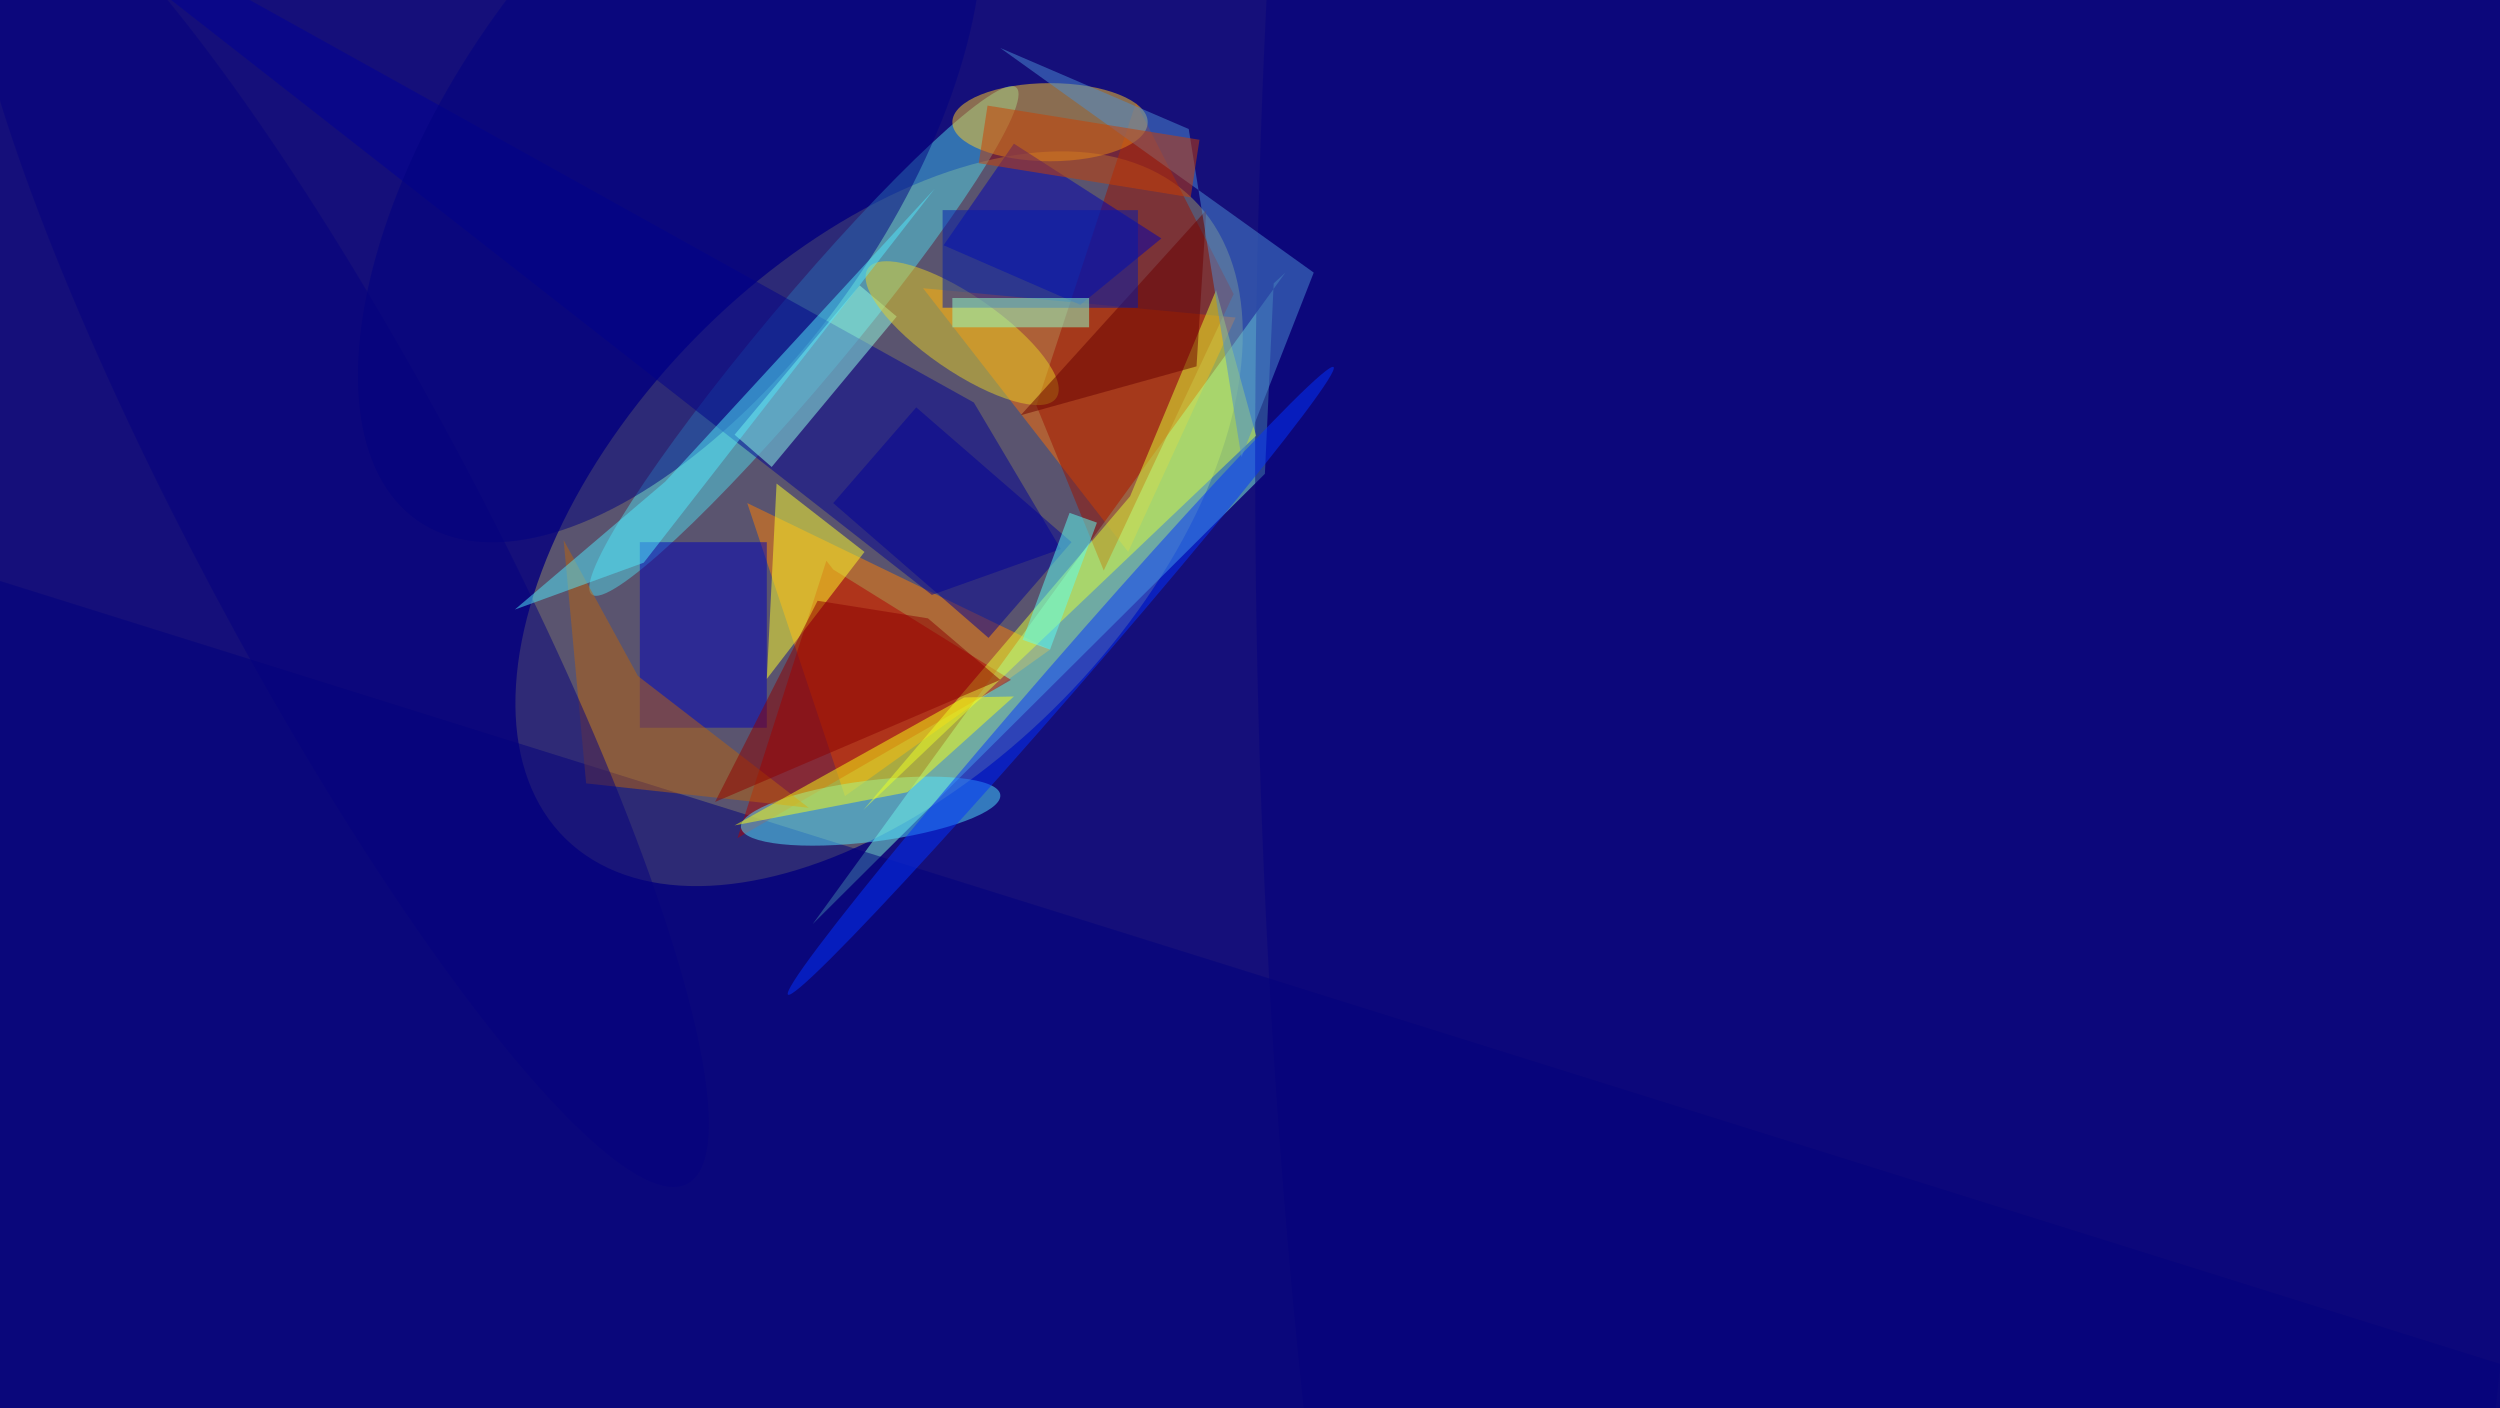 <svg xmlns="http://www.w3.org/2000/svg" viewBox="0 0 600 338"><defs/><filter id="prefix__a"><feGaussianBlur stdDeviation="12"/></filter><rect width="100%" height="100%" fill="#150f7a"/><g filter="url(#prefix__a)"><g fill-opacity=".5" transform="translate(1.2 1.2) scale(2.344)"><circle r="1" fill="#a19b65" transform="matrix(32.111 -32.763 18.858 18.483 89.5 52.6)"/><path fill="#ff6d00" d="M94 29l32 3-11 24z"/><path fill="#ff7f00" d="M76 51l31 15-21 15z"/><path fill="#85ffd8" d="M82.7 94.1l48.4-66.7-1.2 1.1L129 48z"/><circle r="1" fill="#51d4e6" transform="matrix(-3.223 -2.7 21.738 -25.95 81.8 34.4)"/><path fill="#000197" d="M-2.8-16l97.7 76.4 13.2-4.7-8.9-15z"/><path fill="#01007d" d="M-4 159l-6-103 281 88z"/><path fill="#9d1200" d="M112.5 57.9L105.6 41l10.2-31 10 19.6z"/><path fill="#95ffe4" d="M74.7 44l12.8-15.3 3.8 3.2-12.8 15.4z"/><ellipse cx="107" cy="12" fill="#ffcc28" rx="10" ry="4"/><path fill="#b00000" d="M103 69.1L75 85.3l9.1-28.4.7.9z"/><circle r="1" fill="#010081" transform="matrix(-25.818 37.425 -18.856 -13.008 68.1 15.4)"/><ellipse cx="194" cy="47" fill="#04007c" rx="66" ry="254"/><path fill="#0000b5" d="M96.1 24.6l14 6.1 8.3-6.8-15.1-9.7z"/><circle r="1" fill="#52e4ff" transform="rotate(-97.2 80.7 2.2) scale(3.138 13.381)"/><path fill="#0000ba" d="M65 55h13v19H65z"/><circle r="1" fill="#0332ff" transform="matrix(-1.323 -1.15 27.929 -32.128 108.1 69.2)"/><path fill="#e0ff37" d="M128.1 44.1L124 29.2l-8.8 21.1-27.3 32.1z"/><circle r="1" fill="#e6d127" transform="matrix(2.201 -3.199 9.639 6.633 98 33.6)"/><path fill="#b9620f" d="M57.2 54.8l2.3 24.9 22.8 2.5-17.5-13.5z"/><circle r="1" fill="#04007f" transform="matrix(-35.883 -67.486 12.726 -6.767 34 53.2)"/><path fill="#ffff28" d="M79 49l-1 20 10-13z"/><path fill="#000096" d="M84.8 51l8.5-9.8L109.2 55l-8.5 9.8z"/><path fill="#8c0000" d="M72.7 81.6L83.2 61l11.3 1.8 7.4 6.3z"/><path fill="#680000" d="M123 21l-19 21 18-5z"/><path fill="#f9ff14" d="M74.7 84l23.5-13.1 5.1-.1-10.9 9.8z"/><path fill="#4c8fd5" d="M101.9 4.4l19.3 8.3 5.4 33.6 7.4-18.9z"/><path fill="#cc3e00" d="M99.7 16.2l.9-5.9 21.7 3.5-.9 5.9z"/><path fill="#001aaf" d="M96 21h20v10H96z"/><path fill="#5cfff7" d="M107 66l-2.8-1 4.8-13 2.8 1z"/><path fill="#90ffcc" d="M97 30h14v3H97z"/><path fill="#50e8fc" d="M52.2 61.9l13.2-4.8 29.8-38.3-27.6 30z"/></g></g></svg>